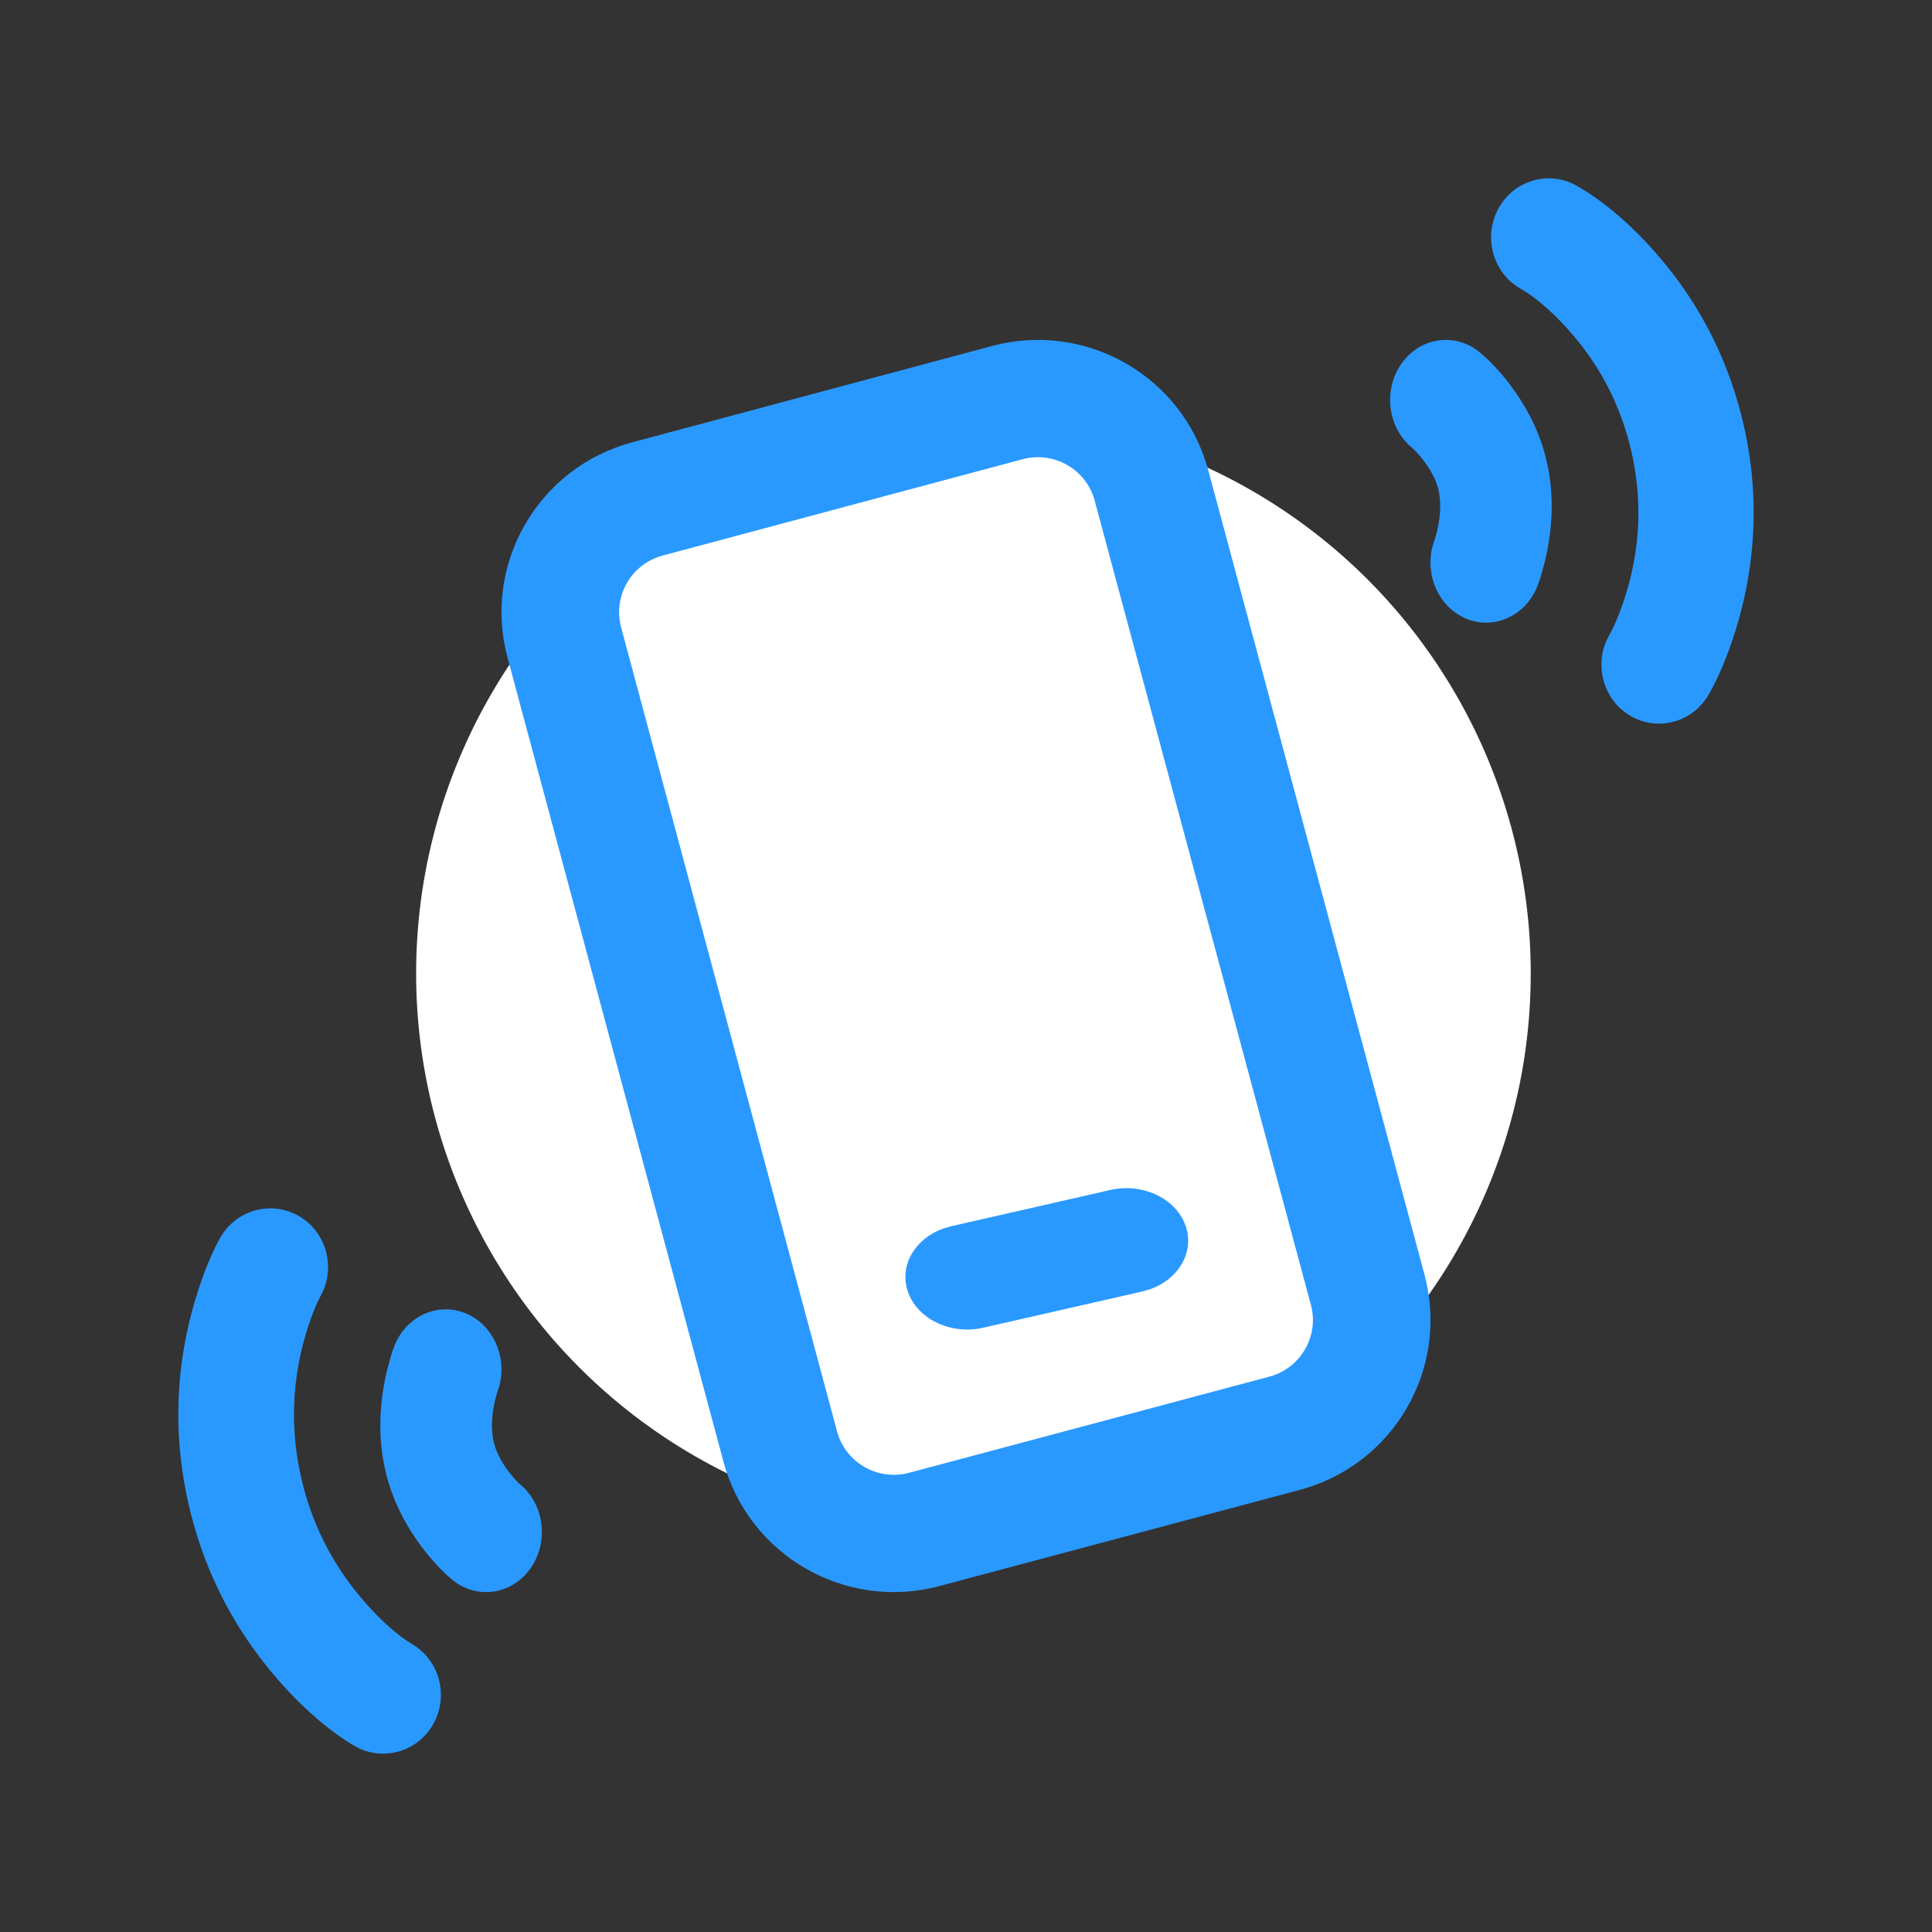 <svg width="130" height="130" viewBox="0 0 130 130" fill="none" xmlns="http://www.w3.org/2000/svg">
<rect x="0" y="0" width="130" height="130" fill="#333333" stroke="none"/>
<circle cx="65.5" cy="65.5" r="37.5" fill="white"/>
<path d="M106.067 12.486C104.189 11.436 101.835 12.143 100.808 14.066C99.782 15.988 100.473 18.397 102.351 19.448C103.195 19.919 104.681 21.089 106.201 22.978C107.755 24.91 108.946 27.18 109.637 29.82C110.64 33.65 110.335 37.307 109.216 40.562C108.847 41.638 108.498 42.366 108.321 42.664L108.078 43.142C107.314 44.933 107.941 47.07 109.617 48.114C111.446 49.252 113.83 48.659 114.942 46.787C115.385 46.043 115.967 44.825 116.527 43.194C118.129 38.532 118.567 33.283 117.123 27.768C116.133 23.984 114.416 20.71 112.184 17.936C109.966 15.18 107.716 13.408 106.067 12.486Z" fill="#2A99FF"/>
<path d="M74.714 80.07C76.932 79.565 79.212 80.684 79.806 82.57C80.351 84.299 79.29 86.072 77.401 86.745L76.866 86.9L66.158 89.34C63.94 89.846 61.66 88.726 61.066 86.84C60.521 85.111 61.582 83.338 63.471 82.665L64.006 82.51L74.714 80.07Z" fill="#2A99FF"/>
<path fill-rule="evenodd" clip-rule="evenodd" d="M81.302 31.645C79.604 25.33 73.094 21.584 66.761 23.279L42.538 29.763C36.21 31.457 32.456 37.943 34.151 44.253L48.68 98.353C50.375 104.665 56.882 108.413 63.213 106.723L87.454 100.253C93.787 98.563 97.546 92.073 95.849 85.758L81.302 31.645ZM68.812 30.899C70.923 30.334 73.094 31.582 73.659 33.687L88.207 87.801C88.773 89.905 87.519 92.069 85.409 92.632L61.167 99.102C59.056 99.665 56.888 98.416 56.322 96.312L41.793 42.212C41.228 40.109 42.48 37.947 44.589 37.382L68.812 30.899Z" fill="#2A99FF"/>
<path d="M94.305 24.465C95.559 22.689 97.911 22.346 99.557 23.699C100.224 24.247 101.087 25.13 101.943 26.349C102.886 27.691 103.613 29.18 104.022 30.829C104.607 33.182 104.486 35.532 103.958 37.751L103.699 38.709C103.614 38.987 103.532 39.224 103.458 39.414C102.658 41.474 100.463 42.445 98.553 41.583C96.804 40.792 95.902 38.735 96.379 36.811L96.629 36.011C96.65 35.933 96.674 35.842 96.699 35.737C96.933 34.752 96.985 33.739 96.783 32.923C96.646 32.373 96.364 31.796 95.97 31.234C95.672 30.811 95.379 30.481 95.18 30.284L95.015 30.133C93.369 28.779 93.051 26.242 94.305 24.465Z" fill="#2A99FF"/>
<path d="M14.819 83.284C15.893 81.394 18.271 80.747 20.131 81.838C21.836 82.838 22.513 84.952 21.788 86.753L21.294 87.771C21.135 88.133 20.938 88.635 20.734 89.259C19.669 92.515 19.401 96.198 20.423 100.076C21.119 102.714 22.307 105.003 23.853 106.97C25.189 108.667 26.498 109.811 27.375 110.405L27.723 110.627C29.583 111.718 30.219 114.136 29.144 116.025C28.07 117.914 25.691 118.561 23.832 117.469C22.203 116.512 19.974 114.695 17.779 111.904C15.588 109.119 13.898 105.86 12.912 102.121C11.46 96.618 11.841 91.394 13.354 86.766C13.871 85.186 14.409 84.007 14.819 83.284Z" fill="#2A99FF"/>
<path d="M26.525 90.599C27.318 88.536 29.513 87.557 31.428 88.412C33.182 89.196 34.092 91.249 33.621 93.175L33.375 93.971C33.354 94.048 33.331 94.139 33.307 94.242C33.074 95.228 33.024 96.245 33.229 97.068C33.367 97.623 33.649 98.204 34.043 98.769C34.341 99.195 34.634 99.528 34.834 99.727L34.999 99.88C36.641 101.243 36.946 103.782 35.682 105.552C34.417 107.321 32.062 107.651 30.42 106.288C29.756 105.737 28.897 104.851 28.045 103.629C27.11 102.289 26.389 100.803 25.98 99.162C25.396 96.811 25.512 94.465 26.034 92.251L26.288 91.3C26.371 91.024 26.452 90.788 26.525 90.599Z" fill="#2A99FF"/>
</svg>
